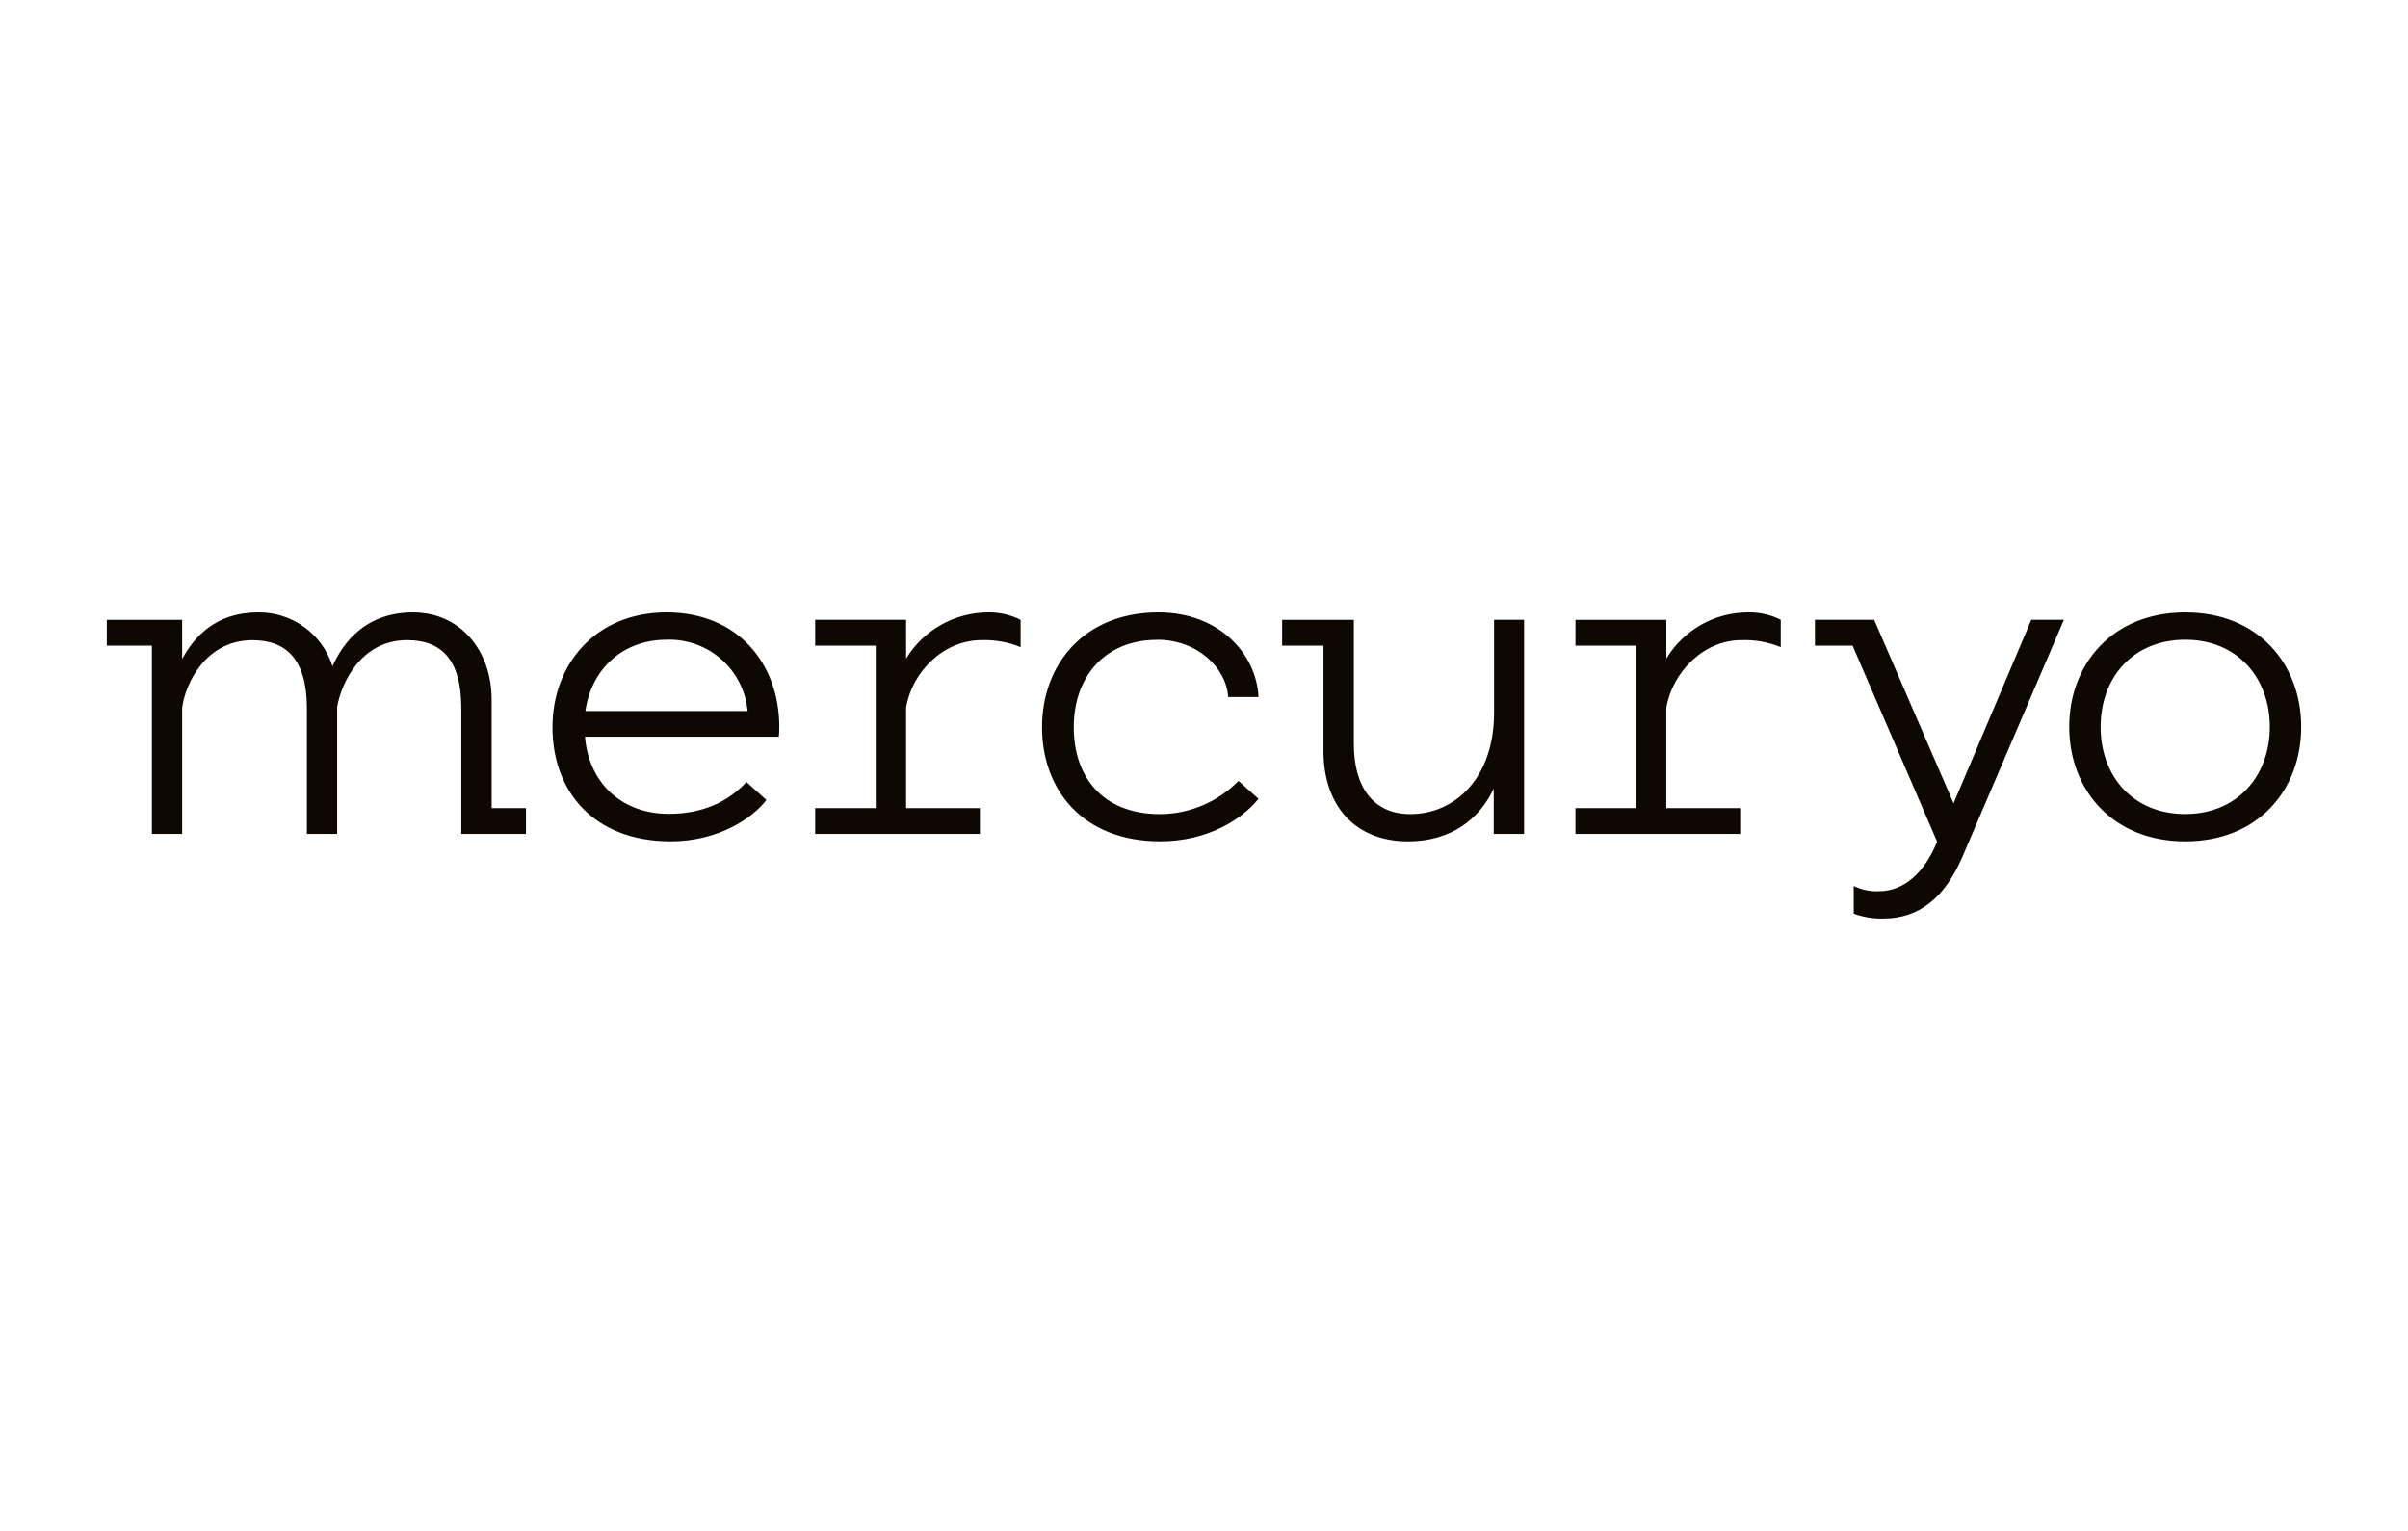 <svg width="228" height="145" viewBox="0 0 228 145" fill="none" xmlns="http://www.w3.org/2000/svg">
<path d="M206.909 58.004C200.019 58.004 195.924 62.9 195.924 68.846C195.924 74.79 200.019 79.688 206.909 79.688C213.8 79.688 217.886 74.823 217.886 68.846C217.886 62.867 213.793 58.004 206.909 58.004ZM206.909 77.101C201.977 77.101 198.897 73.534 198.897 68.846C198.897 64.157 201.977 60.59 206.909 60.59C211.84 60.59 214.915 64.197 214.915 68.846C214.915 73.493 211.834 77.099 206.909 77.099V77.101ZM109.54 60.59C113.384 60.59 116.114 63.251 116.289 66.015H119.16C118.983 61.989 115.486 58.002 109.682 58.002C102.651 58.002 98.665 62.933 98.665 68.877C98.665 74.72 102.439 79.686 109.857 79.686C114.296 79.686 117.551 77.653 119.16 75.661L117.269 73.962C116.301 74.948 115.149 75.734 113.877 76.274C112.606 76.814 111.24 77.098 109.858 77.11C104.297 77.11 101.669 73.469 101.669 68.889C101.669 63.992 104.716 60.601 109.54 60.601M141.466 58.705V67.481C141.466 73.742 137.724 77.106 133.539 77.106C130.08 77.106 128.189 74.62 128.189 70.458V58.706H121.397V61.153H125.313V71.157C125.313 76.121 128.144 79.69 133.319 79.69C137.345 79.69 140.068 77.622 141.433 74.684V78.987H144.304V58.705H141.466ZM192.333 58.705L184.973 76.087L177.455 58.705H171.845V61.153H175.412L183.417 79.722C182.227 82.628 180.309 84.411 177.897 84.411C177.075 84.448 176.257 84.278 175.518 83.918V86.539C176.414 86.864 177.363 87.02 178.316 86.998C181.775 86.998 184.152 84.965 185.794 81.189L195.419 58.705H192.333ZM157.776 62.374V58.706H149.171V61.151H154.905V76.54H149.169V78.985H164.769V76.54H157.774V67.028C158.342 63.703 161.268 60.63 164.875 60.63C166.153 60.582 167.427 60.808 168.611 61.293V58.706C167.649 58.219 166.581 57.977 165.503 58.002C163.948 58.006 162.421 58.41 161.067 59.175C159.714 59.941 158.58 61.041 157.776 62.372V62.374ZM85.795 62.374V58.705H77.183V61.153H82.919V76.542H77.183V78.987H92.781V76.542H85.795V67.028C86.321 63.703 89.293 60.63 92.928 60.63C94.198 60.585 95.462 60.811 96.637 61.293V58.705C95.66 58.219 94.58 57.978 93.49 58.004C91.942 58.021 90.424 58.431 89.078 59.195C87.732 59.959 86.603 61.053 85.795 62.374ZM46.552 76.54V66.261C46.552 61.612 43.579 58.005 39.107 58.005C34.635 58.005 32.495 60.836 31.482 63.101C31.01 61.604 30.068 60.3 28.796 59.382C27.524 58.464 25.99 57.98 24.421 58.004C20.458 58.004 18.37 60.315 17.248 62.417V58.706H10.114V61.153H14.384V78.987H17.248V67.062C17.532 64.72 19.512 60.633 23.896 60.633C27.079 60.633 29.06 62.417 29.06 67.099V78.988H31.925V66.953C32.309 64.689 34.19 60.63 38.537 60.63C41.753 60.63 43.68 62.413 43.68 67.095V78.985H49.799V76.538H46.554L46.552 76.54ZM73.786 68.846C73.786 62.867 69.866 58.002 63.12 58.002C56.371 58.002 52.311 62.933 52.311 68.877C52.311 74.965 56.229 79.686 63.505 79.686C68.034 79.686 71.267 77.484 72.564 75.768L70.676 74.069C68.927 75.96 66.516 77.082 63.318 77.082C58.788 77.082 55.725 74.069 55.391 69.772H73.744C73.774 69.463 73.787 69.154 73.784 68.844L73.786 68.846ZM55.426 67.339C55.99 63.376 58.958 60.59 63.118 60.59C65.017 60.523 66.869 61.184 68.295 62.439C69.721 63.694 70.612 65.448 70.785 67.339H55.426Z" fill="#0D0802"/>
</svg>
